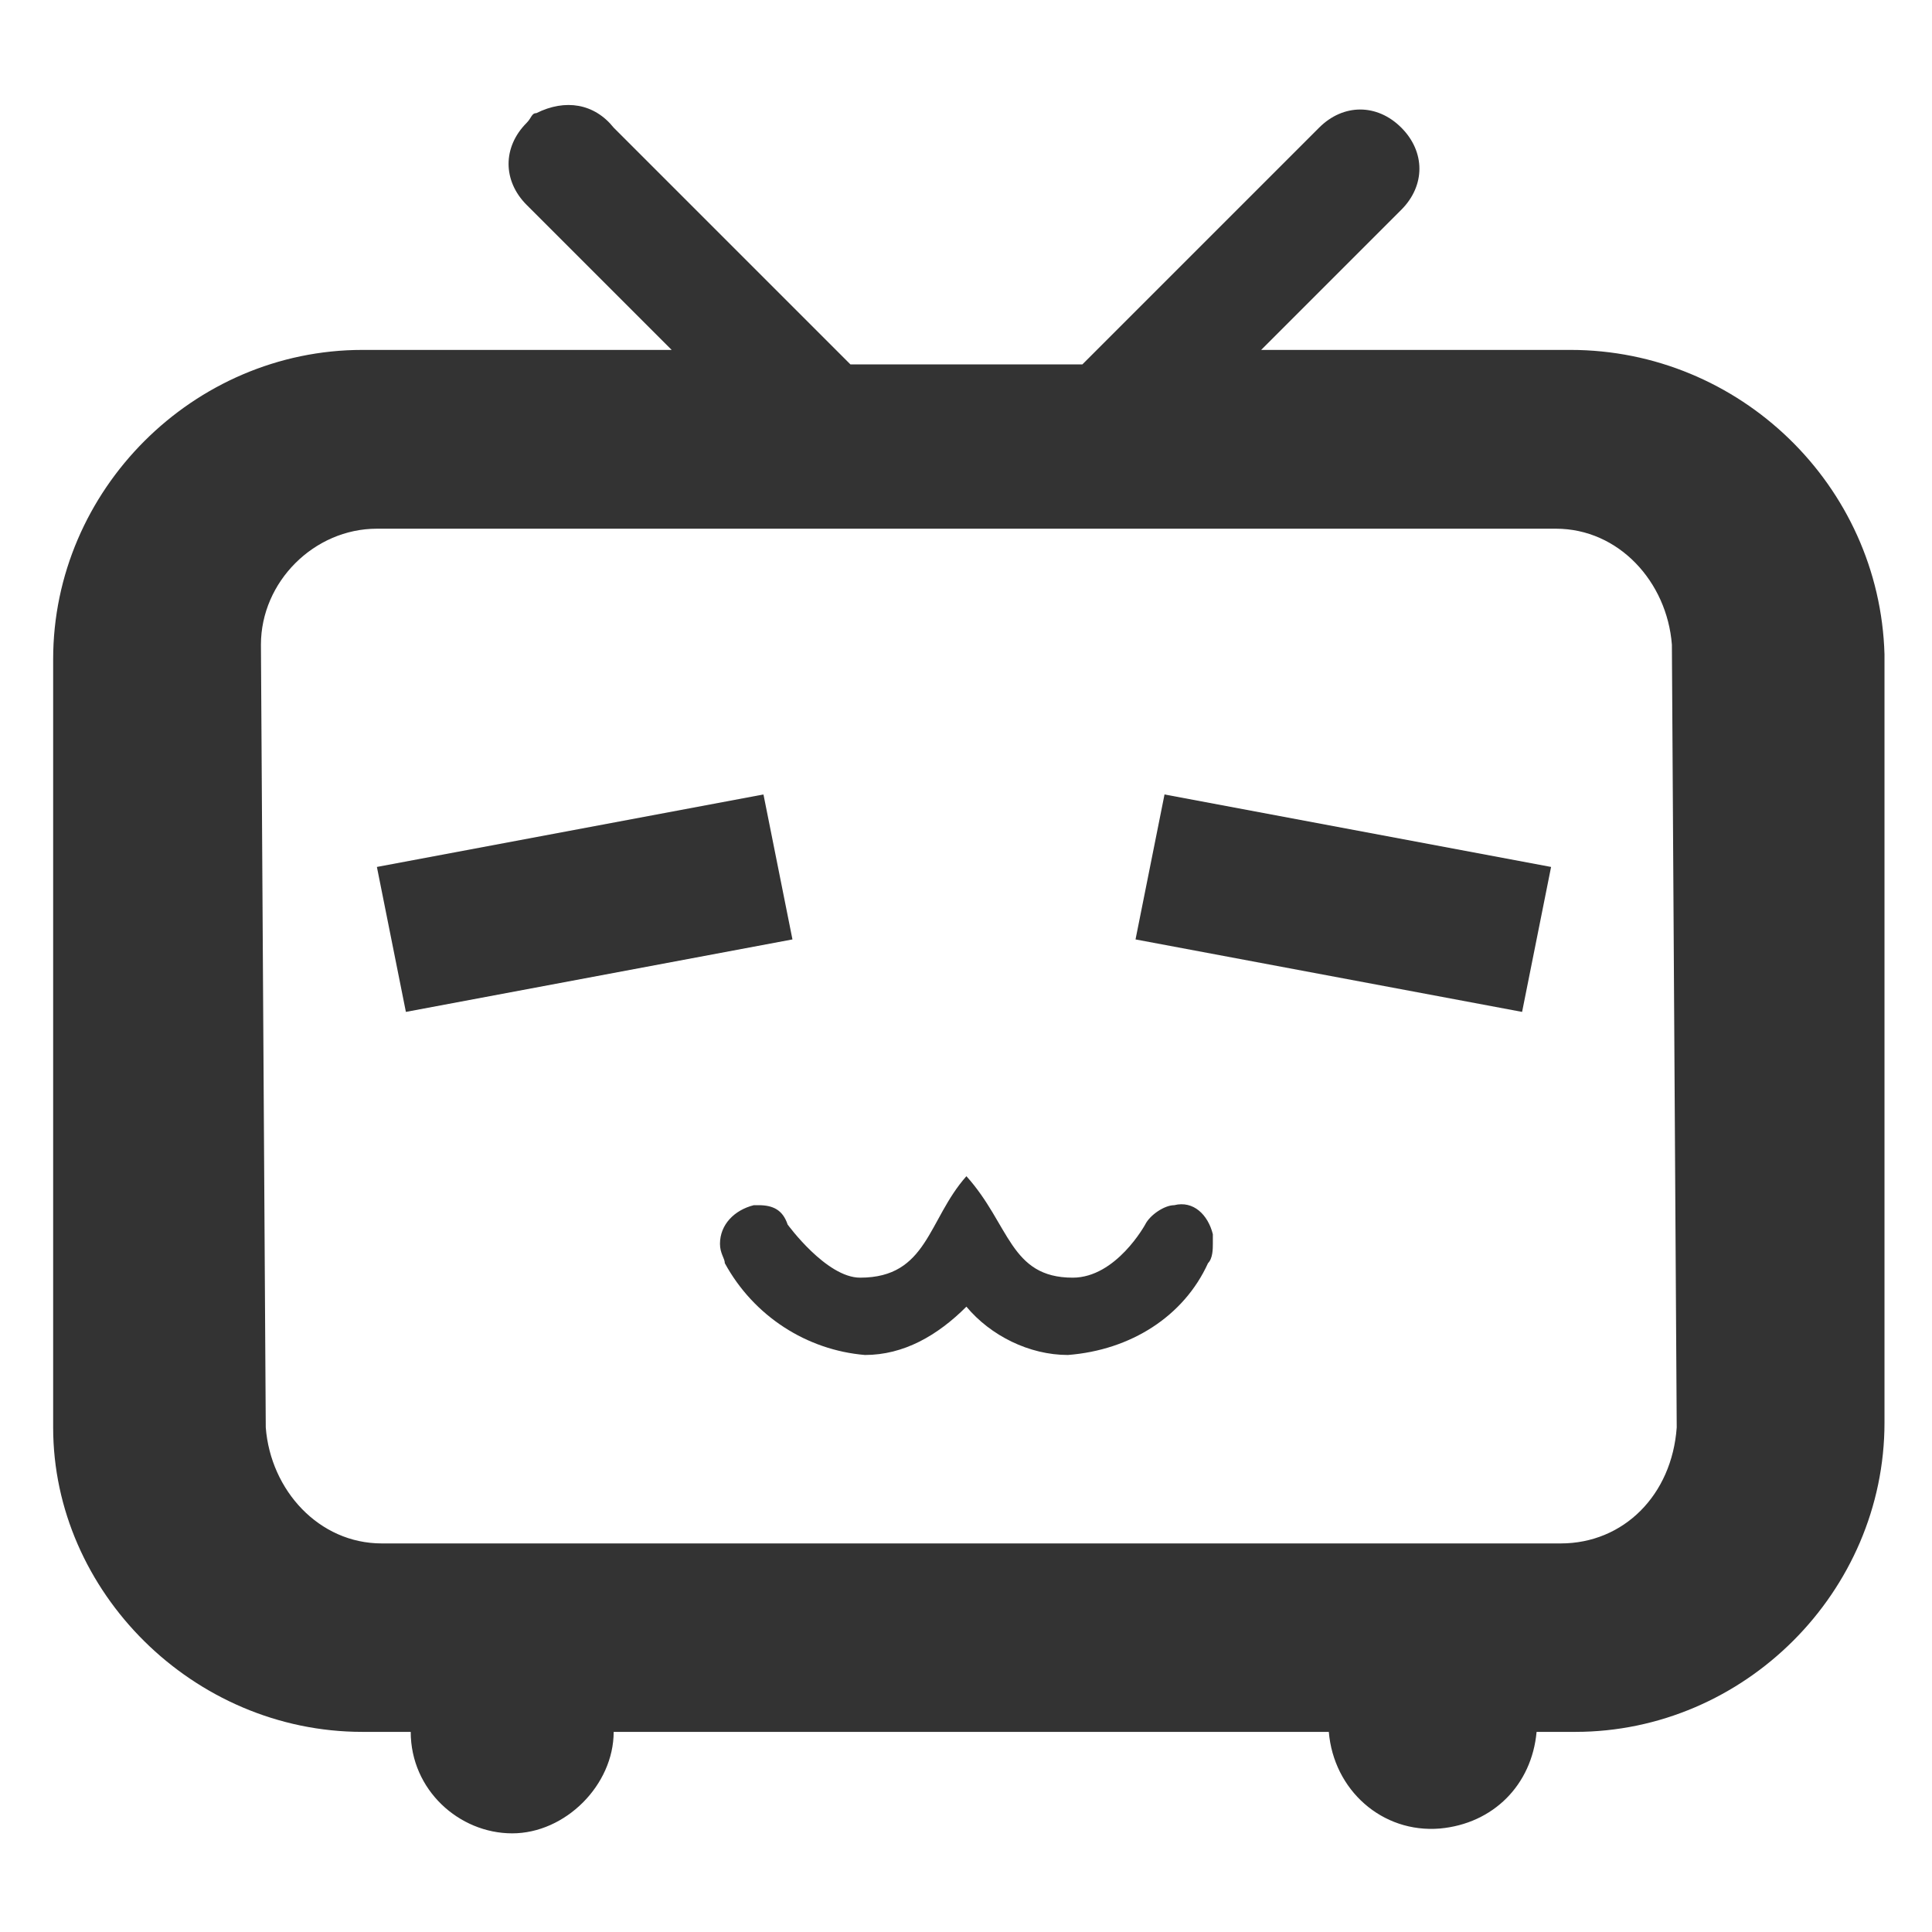 <?xml version="1.0" standalone="no"?><!DOCTYPE svg PUBLIC "-//W3C//DTD SVG 1.1//EN" "http://www.w3.org/Graphics/SVG/1.1/DTD/svg11.dtd"><svg class="icon" width="28px" height="28px" viewBox="0 0 1069 1024" version="1.1" xmlns="http://www.w3.org/2000/svg"><path fill="#333333" d="M868.93 171.112h-171.112L775.352 93.577c13.368-13.368 13.368-32.084 0-45.452s-32.084-13.368-45.452 0l-131.008 131.008h-128.334l-131.008-131.008c-10.695-13.368-26.736-16.042-42.778-8.021-2.674 0-2.674 2.674-5.347 5.347-13.368 13.368-13.368 32.084 0 45.452l80.209 80.209H200.522c-93.577 0-171.112 77.535-171.112 171.112v425.107C29.41 858.235 106.945 935.77 200.522 935.77h26.736c0 32.084 26.736 56.146 56.146 56.146s56.146-26.736 56.146-56.146h395.697c2.674 32.084 29.41 56.146 61.493 53.473 29.41-2.674 50.799-24.063 53.473-53.473h21.389c93.577 0 171.112-77.535 171.112-171.112V339.551c-2.674-93.577-80.209-168.439-173.786-168.439z m-5.347 660.386H211.217c-34.757 0-61.493-29.41-64.167-64.167l-2.674-433.128c0-34.757 29.41-64.167 64.167-64.167h652.366c34.757 0 61.493 29.41 64.167 64.167l2.674 433.128c-2.674 37.431-29.41 64.167-64.167 64.167z"  /><path fill="#333333" d="M422.433 417.086l16.042 80.209-213.89 40.104-16.042-80.209 213.89-40.104z m205.869 80.209l16.042-80.209 213.89 40.104-16.042 80.209-213.89-40.104z m42.778 168.439c0 2.674 0 8.021-2.674 10.695-13.368 29.41-42.778 48.125-77.535 50.799-21.389 0-42.778-10.695-56.146-26.736-16.042 16.042-34.757 26.736-56.146 26.736-32.084-2.674-61.493-21.389-77.535-50.799 0-2.674-2.674-5.347-2.674-10.695 0-10.695 8.021-18.715 18.715-21.389h2.674c8.021 0 13.368 2.674 16.042 10.695 0 0 21.389 29.41 40.104 29.41 37.431 0 37.431-32.084 58.82-56.146 24.063 26.736 24.063 56.146 58.82 56.146 24.063 0 40.104-29.41 40.104-29.41 2.674-5.347 10.695-10.695 16.042-10.695 10.695-2.674 18.715 5.347 21.389 16.042v5.347z"  /></svg>